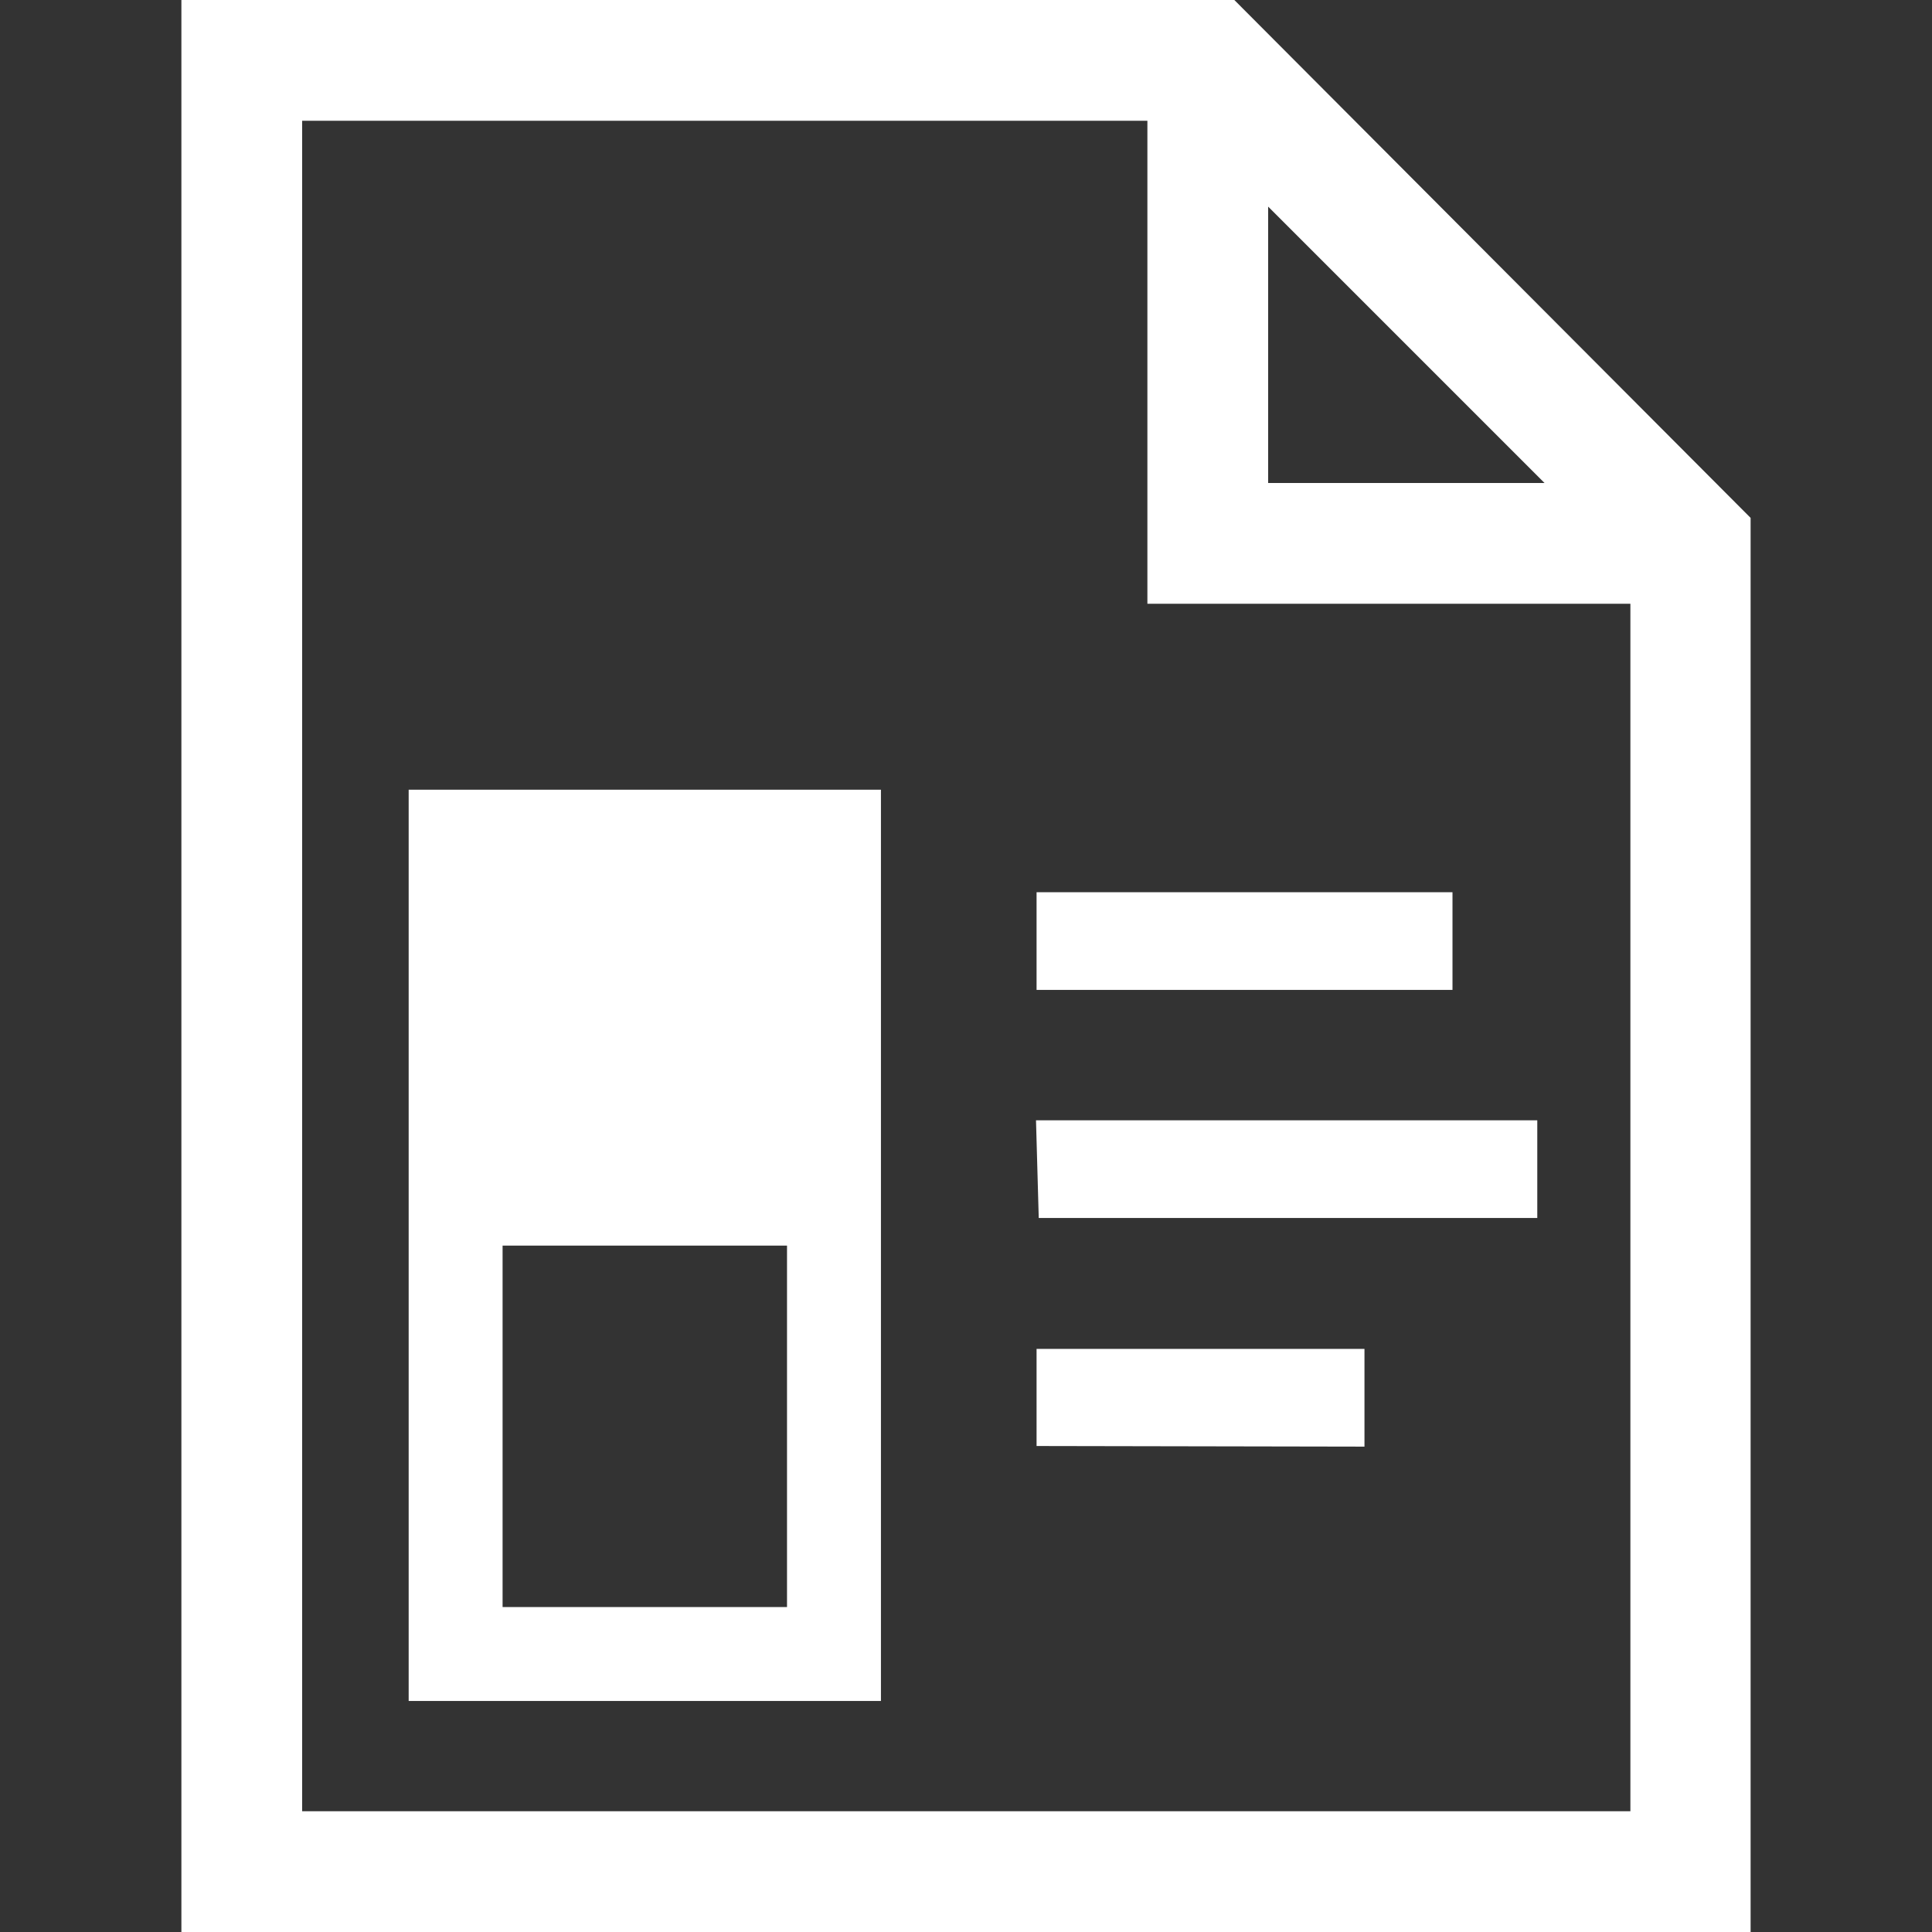 <svg xmlns="http://www.w3.org/2000/svg" data-name="Layer 1" viewBox="0 0 36 36"><rect x="0" y="0" width="36" height="36" fill="#333333" stroke="none"/><defs><style>.cls-1,.cls-3{fill:#fff}.cls-2,.cls-3{stroke:#fff;stroke-miterlimit:10}.cls-2{fill:none;stroke-width:1.75px}.cls-3{stroke-width:.75px}</style></defs><title>Master Detail Page</title><path d="M32.62,9.65V36H3.38V0H23Zm-2.24,24.1V11.25h-9v-9H5.63v31.5ZM23.63,9h5.15L23.63,3.85Z" class="cls-1"/><g id="Layer_1-2" data-name="Layer 1-2"><rect width="7.05" height="15.23" x="8.49" y="15.59" class="cls-2"/><path d="M26.69,17v1.07h-7V17Zm-7,4.25h8.58v1.07H19.72Zm0,5.32V25.51h5.36v1.07Z" class="cls-3"/><rect width="7.05" height="7.62" x="8.49" y="15.59" class="cls-1"/></g></svg>